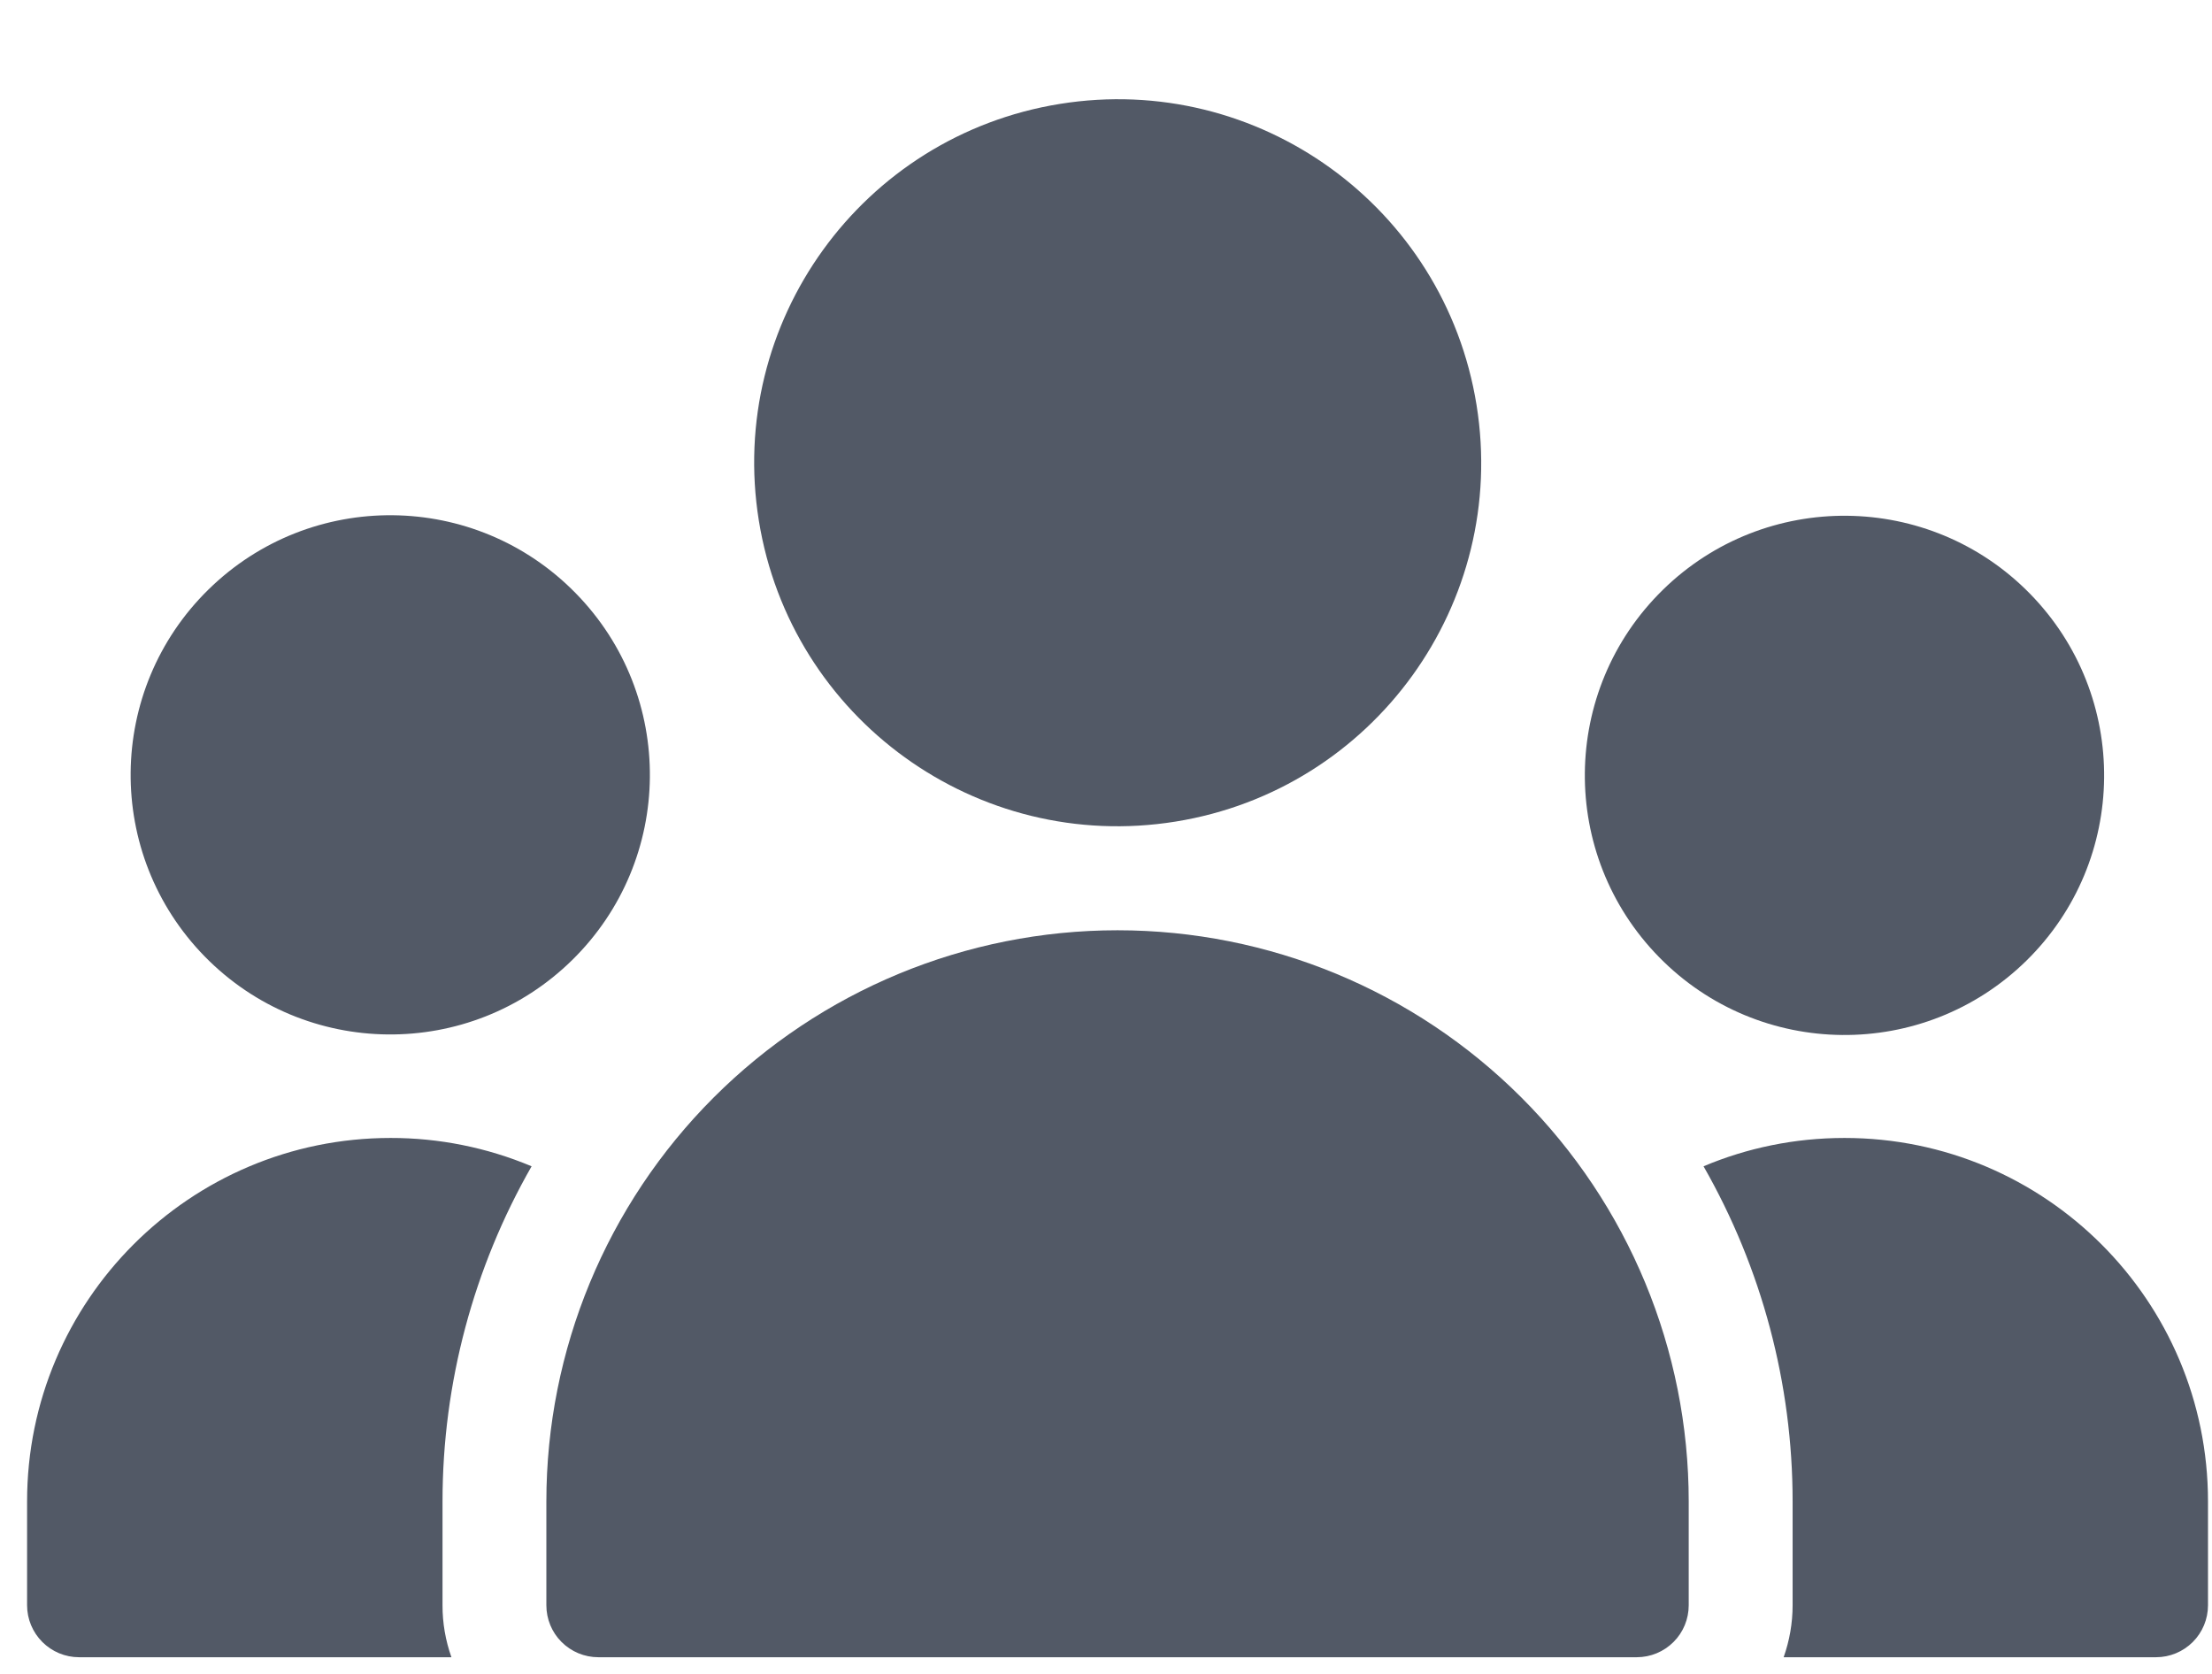 <svg width="37" height="28" viewBox="0 0 37 28" fill="none" xmlns="http://www.w3.org/2000/svg">
<g id="Group">
<path id="Vector" d="M9.139 25.115V26.852C9.139 27.082 9.23 27.304 9.393 27.466C9.556 27.629 9.777 27.721 10.007 27.721H27.379C27.609 27.721 27.83 27.629 27.993 27.466C28.156 27.304 28.247 27.082 28.247 26.852V25.115C28.247 22.581 27.241 20.151 25.449 18.359C23.657 16.567 21.227 15.561 18.693 15.561C16.159 15.561 13.729 16.567 11.937 18.359C10.145 20.151 9.139 22.581 9.139 25.115ZM1.322 27.721H7.551C7.452 27.442 7.401 27.148 7.402 26.852V25.115C7.402 23.131 7.924 21.201 8.892 19.509C8.145 19.195 7.343 19.034 6.533 19.035C3.176 19.035 0.453 21.757 0.453 25.115V26.852C0.453 27.082 0.545 27.303 0.708 27.466C0.871 27.629 1.091 27.721 1.322 27.721ZM30.853 19.035C30.017 19.035 29.22 19.203 28.495 19.509C29.471 21.216 29.985 23.148 29.985 25.115V26.852C29.985 27.151 29.933 27.444 29.835 27.721H36.065C36.295 27.721 36.516 27.629 36.679 27.466C36.842 27.303 36.933 27.082 36.933 26.852V25.115C36.933 21.757 34.211 19.035 30.853 19.035Z" fill="#525966"/>
<path id="Vector_2" d="M9.568 16.062C11.281 14.383 11.308 11.633 9.628 9.921C7.949 8.208 5.2 8.181 3.487 9.861C1.775 11.54 1.748 14.289 3.427 16.002C5.107 17.714 7.856 17.741 9.568 16.062Z" fill="#525966"/>
<path id="Vector_3" d="M33.894 16.071C35.606 14.392 35.633 11.642 33.953 9.929C32.274 8.217 29.524 8.19 27.812 9.869C26.099 11.549 26.072 14.298 27.752 16.011C29.431 17.723 32.181 17.75 33.894 16.071Z" fill="#525966"/>
<path id="Vector_4" d="M19.663 13.743C22.978 13.209 25.232 10.089 24.698 6.774C24.164 3.459 21.044 1.204 17.729 1.738C14.414 2.272 12.159 5.393 12.693 8.708C13.227 12.023 16.348 14.277 19.663 13.743Z" fill="#525966"/>
</g>
</svg>
